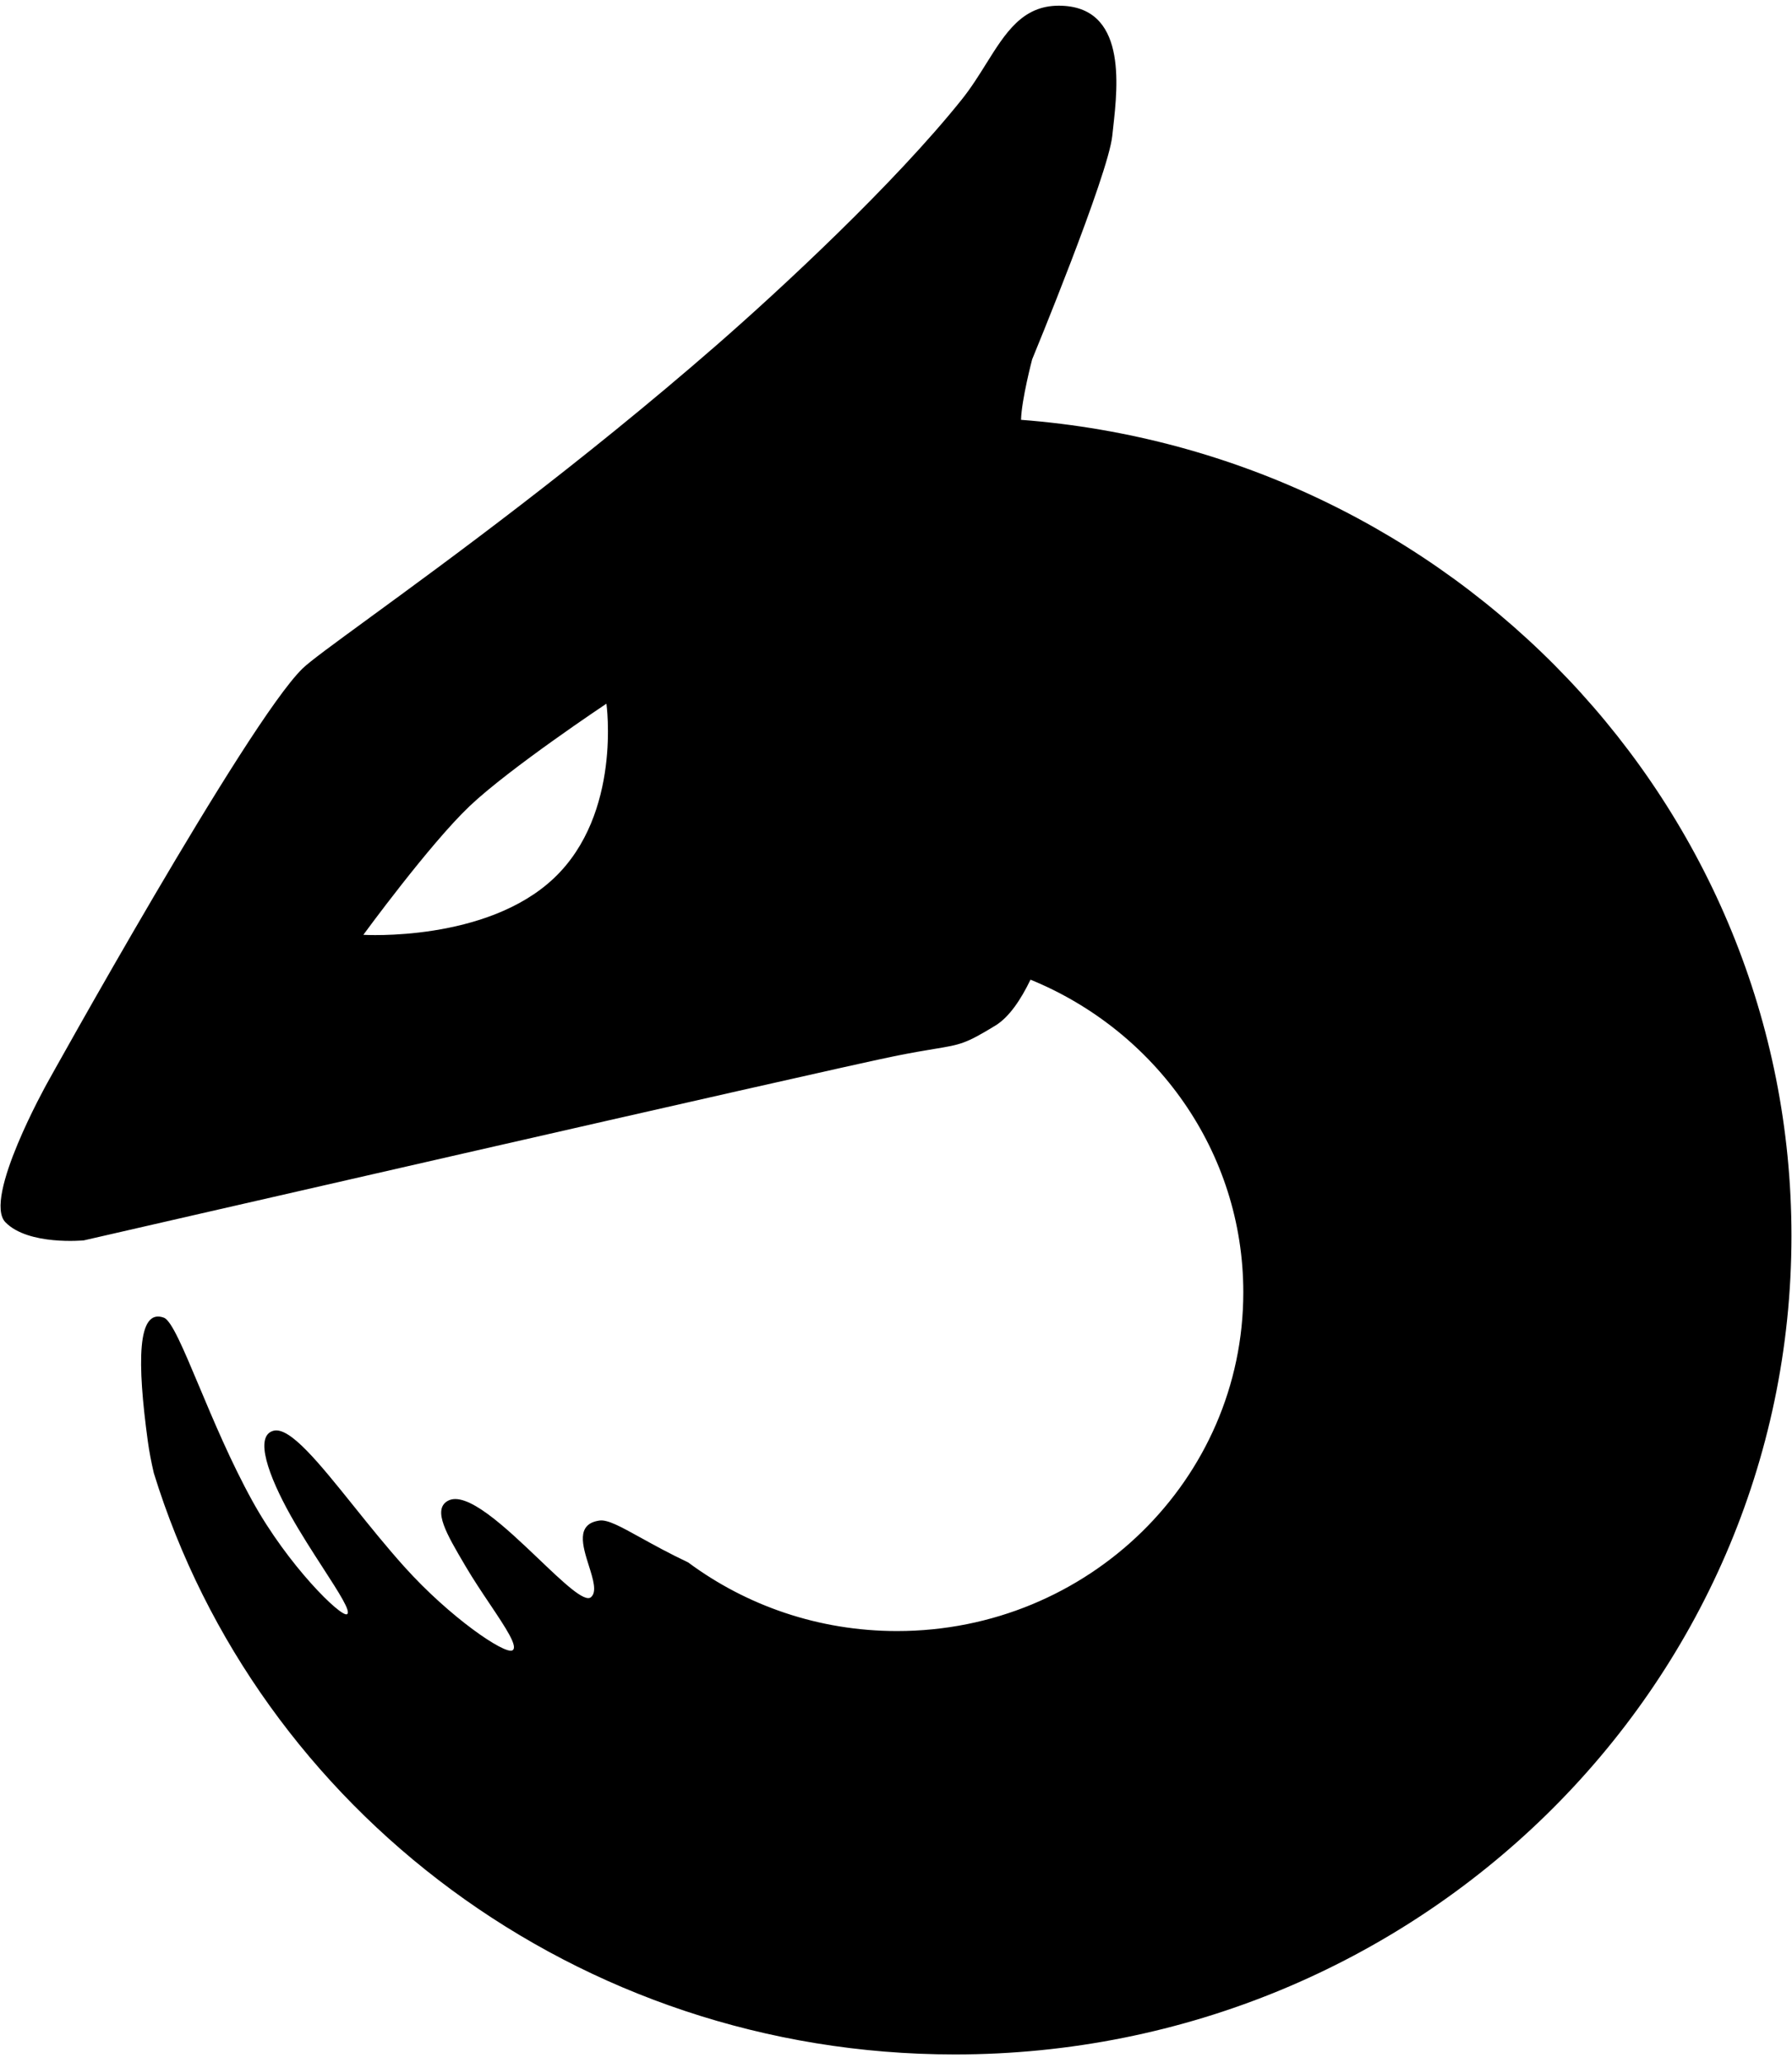 <svg width="126" height="145" viewBox="0 0 126 145" fill="none" xmlns="http://www.w3.org/2000/svg">
    <path fill-rule="evenodd" clip-rule="evenodd" d="M69.986 72.085C70.962 71.49 71.79 70.243 72.457 68.857C81.245 72.449 87.42 80.936 87.42 90.833C87.42 103.981 76.522 114.641 63.078 114.641C57.559 114.641 52.47 112.844 48.387 109.817C47.047 109.183 45.946 108.574 45.044 108.075C43.645 107.302 42.728 106.795 42.154 106.874C40.475 107.106 40.962 108.65 41.405 110.053C41.706 111.007 41.986 111.894 41.552 112.261C41.099 112.644 39.628 111.242 37.91 109.604C35.571 107.374 32.773 104.707 31.454 105.508C30.411 106.141 31.424 107.86 32.663 109.964L32.755 110.12C33.279 111.009 33.886 111.915 34.44 112.741C35.565 114.421 36.472 115.774 36.019 116.003C35.47 116.28 31.649 113.701 28.429 110.12C27.186 108.738 25.982 107.24 24.864 105.848V105.848C22.415 102.801 20.375 100.263 19.229 100.563C17.852 100.925 18.894 103.767 20.425 106.501C21.141 107.78 21.984 109.082 22.713 110.21V110.21C23.847 111.964 24.708 113.294 24.396 113.458C23.975 113.678 20.267 110.063 17.75 105.508C16.254 102.802 14.998 99.812 13.982 97.391C12.879 94.766 12.058 92.81 11.517 92.613C9.638 91.929 9.638 95.76 10.392 101.289C10.49 102.011 10.636 102.767 10.816 103.538C18.125 127.183 40.574 144.4 67.135 144.4C99.624 144.4 125.962 118.641 125.962 86.865C125.962 56.622 102.104 31.829 71.791 29.508C71.829 28.083 72.573 25.258 72.573 25.258C72.573 25.258 77.924 12.31 78.207 9.543C78.225 9.36 78.248 9.16 78.272 8.948C78.605 5.958 79.225 0.4 74.443 0.4C71.889 0.4 70.702 2.3 69.344 4.472V4.472C68.822 5.307 68.276 6.181 67.617 7.003C62.873 12.928 54.895 20.326 50.372 24.268C40.811 32.599 31.431 39.445 25.96 43.438L25.96 43.439C23.472 45.255 21.792 46.481 21.273 46.987C17.356 50.806 3.312 76.137 3.312 76.137C3.312 76.137 -1.229 84.264 0.385 85.912C1.999 87.56 5.892 87.182 5.892 87.182C5.892 87.182 58.188 75.185 62.87 74.239C64.131 73.984 65.02 73.837 65.704 73.724C67.558 73.418 67.891 73.363 69.986 72.085ZM33.011 56.668C30.203 59.336 25.548 65.705 25.548 65.705C25.548 65.705 34.2 66.238 38.965 61.709C43.731 57.179 42.639 49.459 42.639 49.459C42.639 49.459 35.817 54 33.011 56.668Z" fill="currentColor"/>
</svg>
